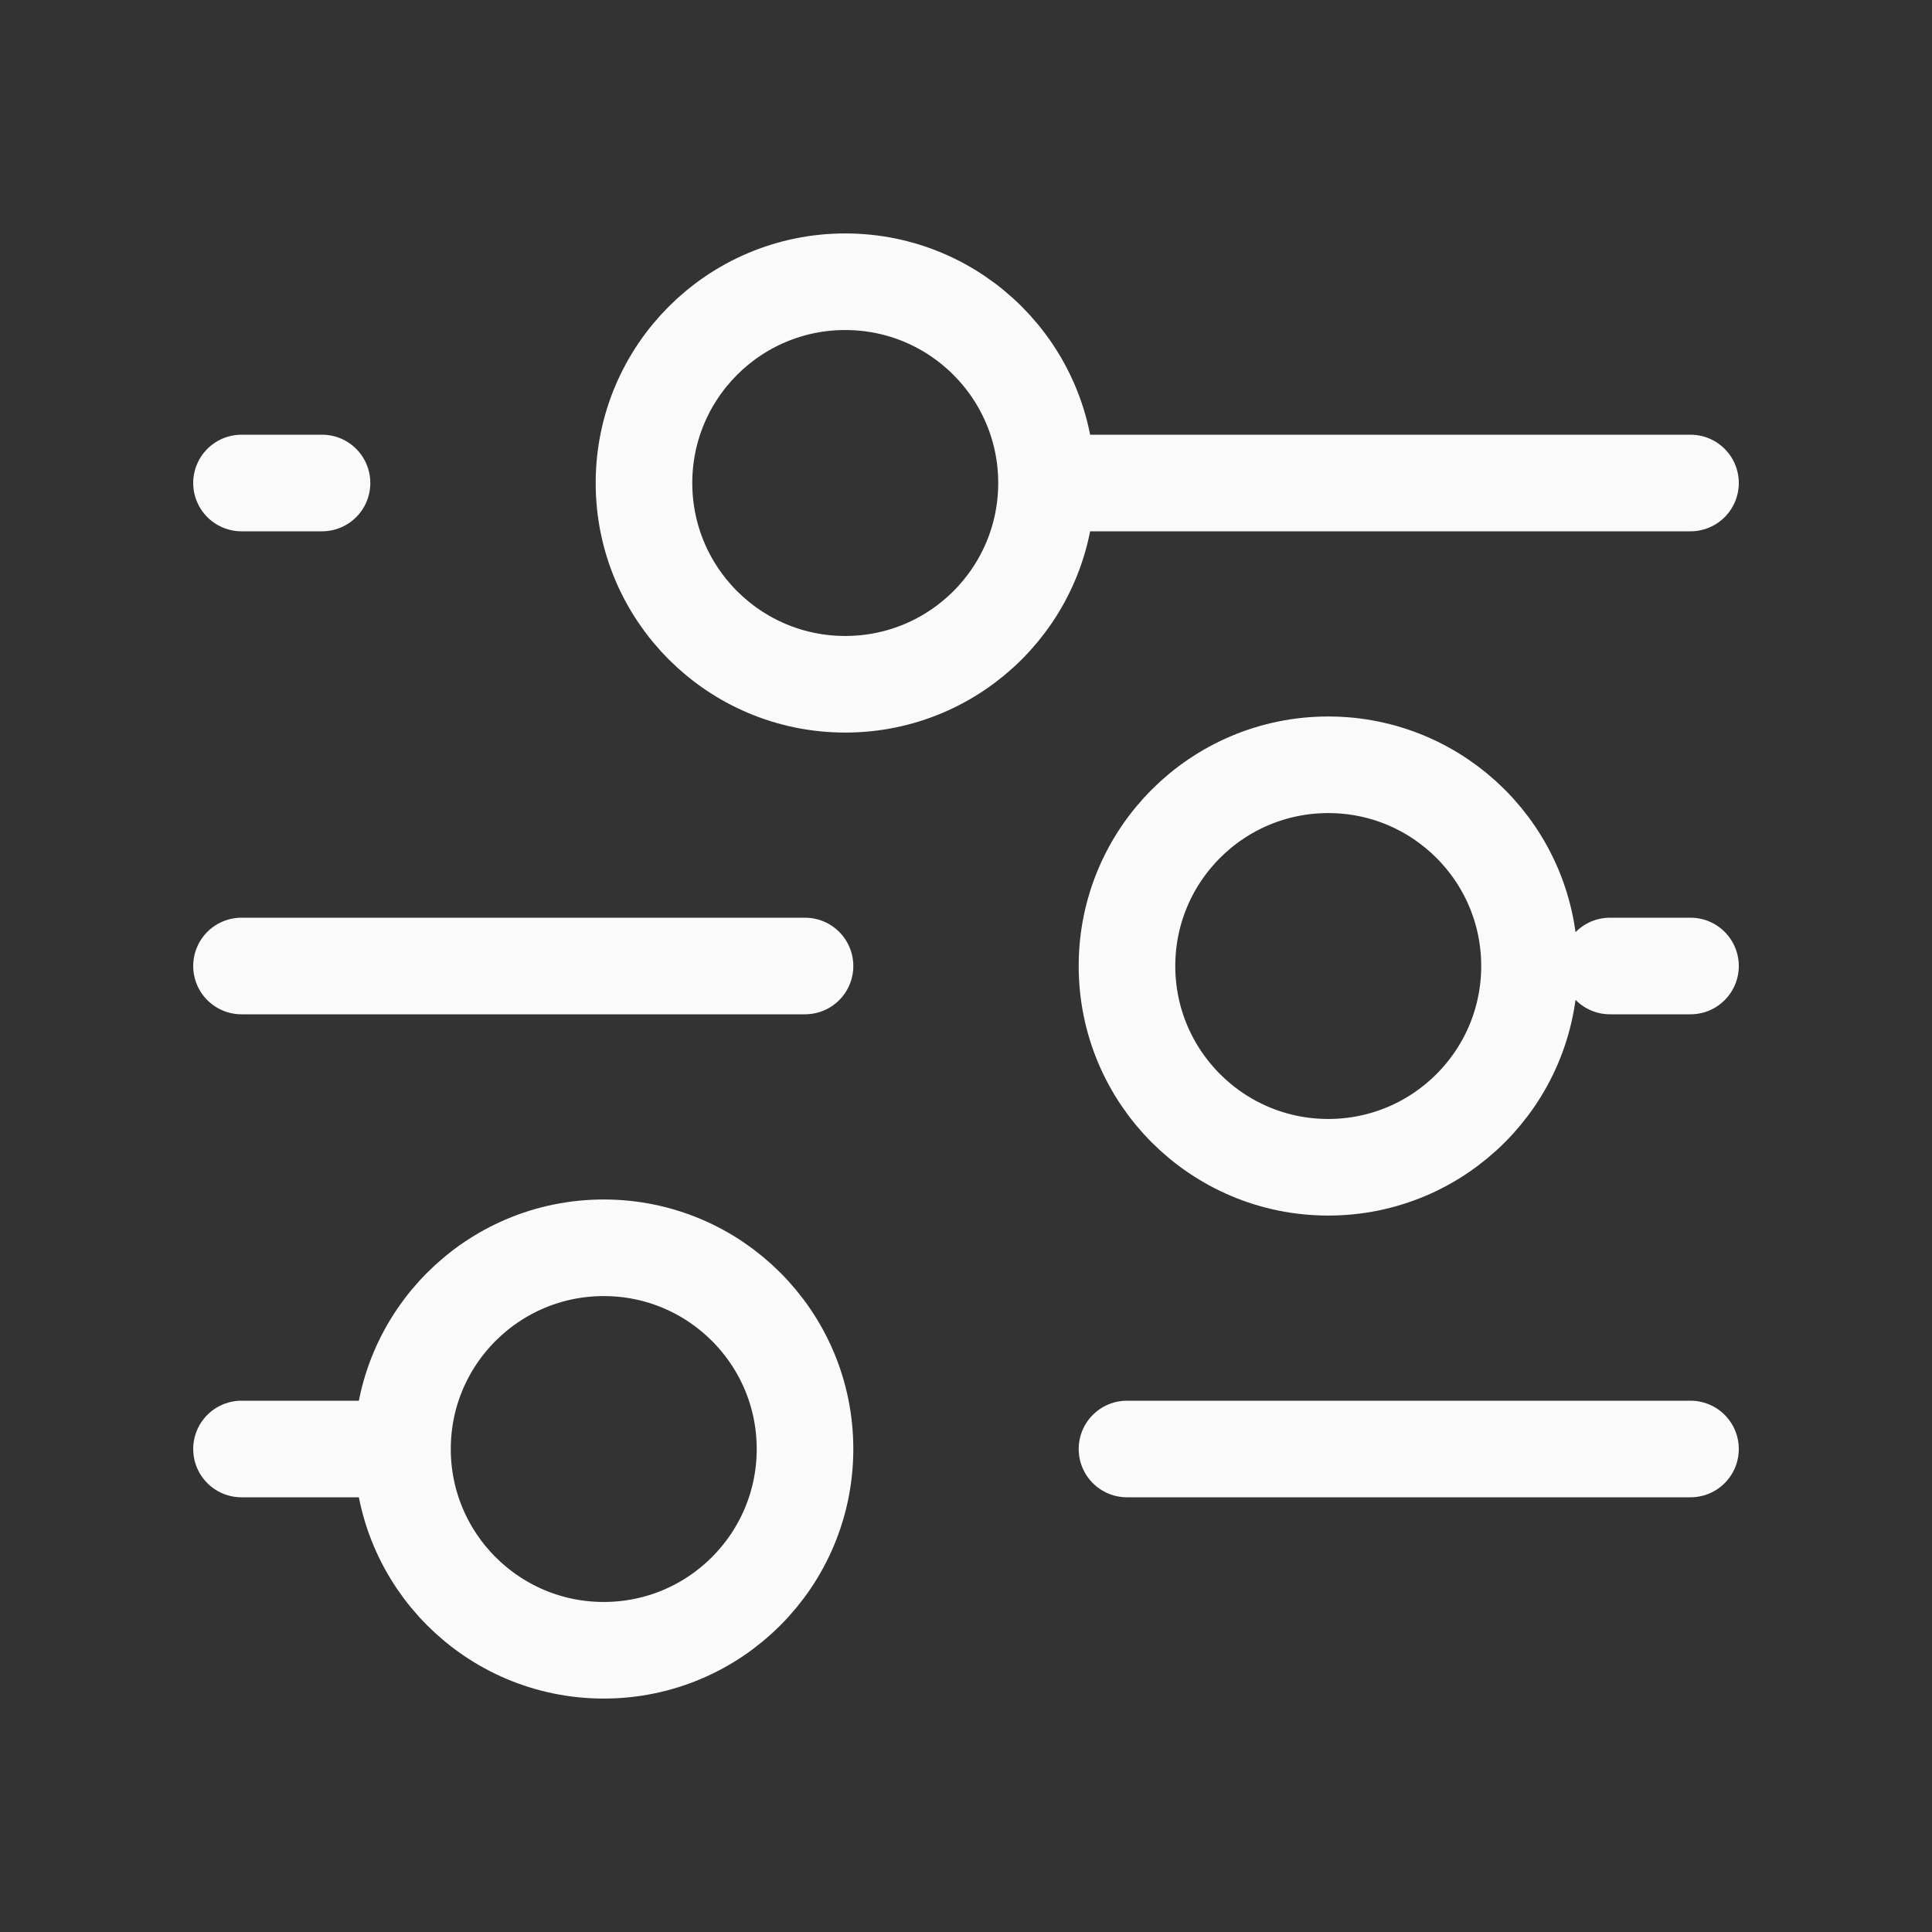 <svg width="40" height="40" viewBox="0 0 40 40" fill="none" xmlns="http://www.w3.org/2000/svg">
<rect x="0" y="0" width="40" height="40" fill="#333333" stroke="none"/>
<path d="M23.333 30H35M5 30H8.333M8.333 30C8.333 32.301 10.199 34.167 12.5 34.167C14.801 34.167 16.667 32.301 16.667 30C16.667 27.699 14.801 25.834 12.5 25.834C10.199 25.834 8.333 27.699 8.333 30ZM33.333 20H35M5 20H16.667M21.667 10H35M21.667 10C21.667 7.699 19.801 5.833 17.5 5.833C15.199 5.833 13.333 7.699 13.333 10C13.333 12.301 15.199 14.167 17.5 14.167C19.801 14.167 21.667 12.301 21.667 10ZM5 10H6.667M27.5 24.167C25.199 24.167 23.333 22.301 23.333 20C23.333 17.699 25.199 15.834 27.5 15.834C29.801 15.834 31.667 17.699 31.667 20C31.667 22.301 29.801 24.167 27.5 24.167Z" stroke="#FAFAFB" stroke-width="2" stroke-linecap="round" stroke-linejoin="round"/>
</svg>
